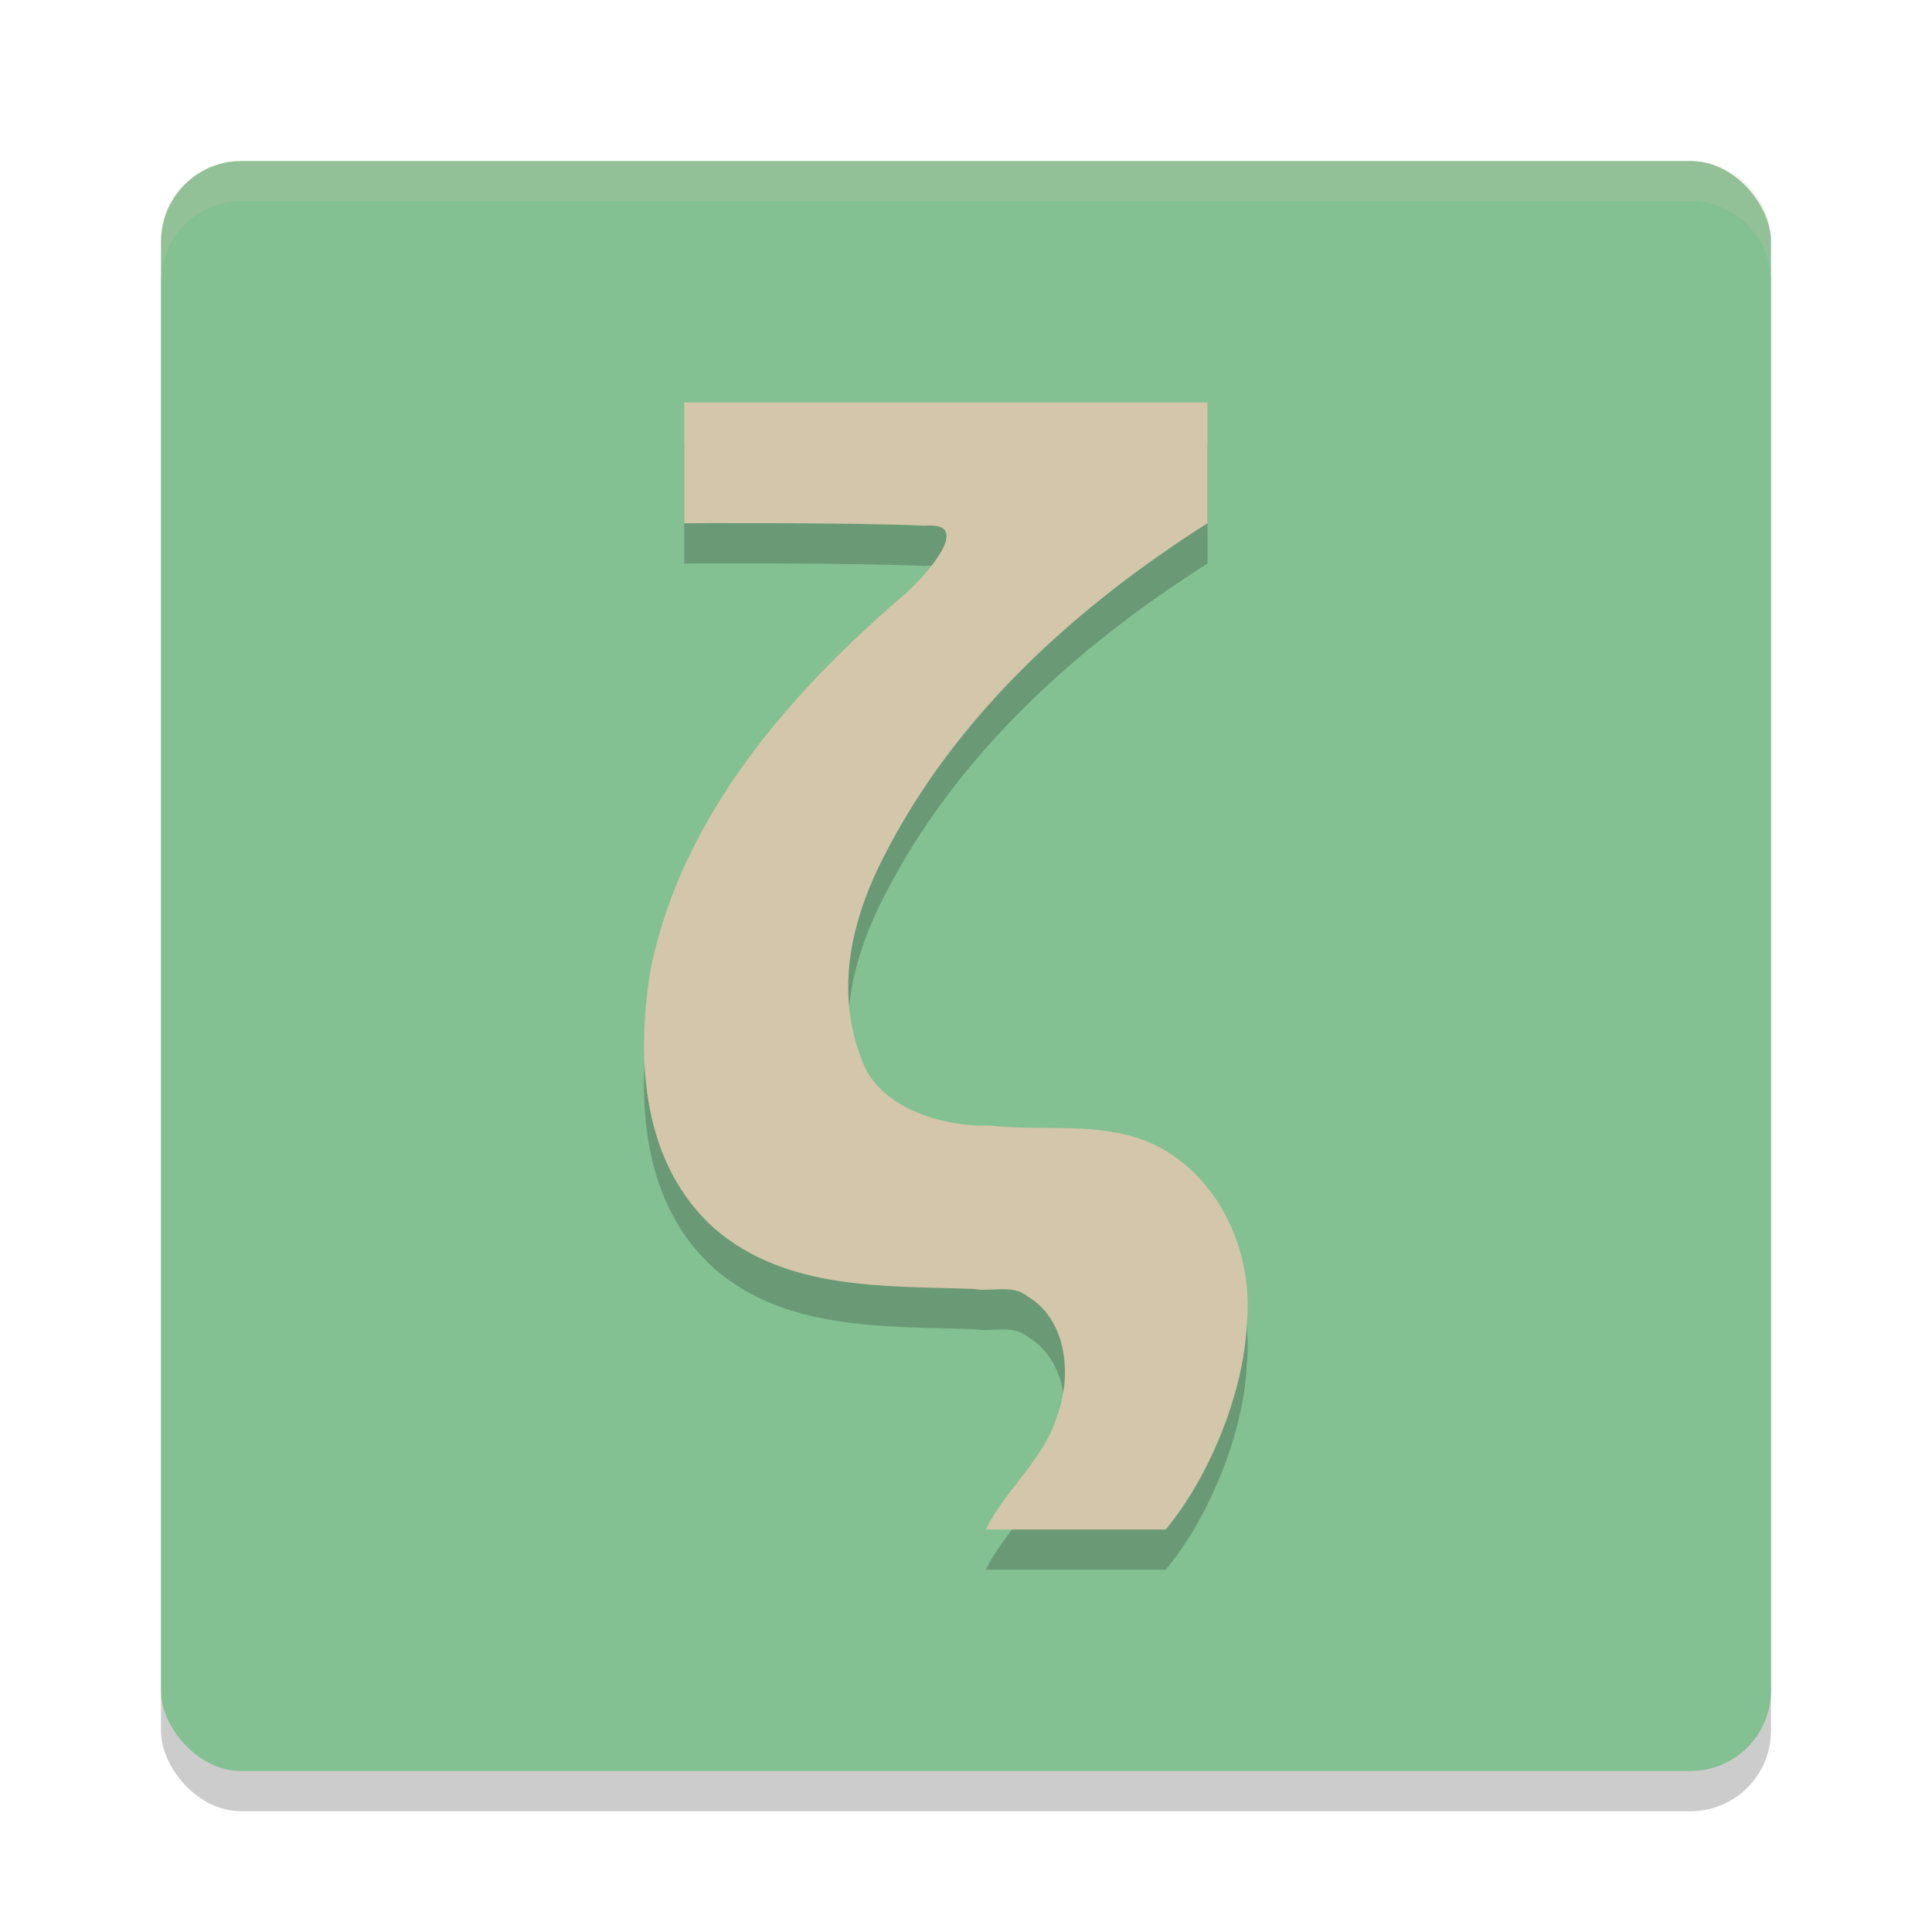 <svg xmlns="http://www.w3.org/2000/svg" width="48" height="48" version="1">
 <rect style="opacity:0.2" width="40" height="40" x="4" y="5" rx="2" ry="2"/>
 <rect style="fill:#83c092" width="40" height="40" x="4" y="4" rx="2" ry="2"/>
 <path fill="#d3c6aa" style="opacity:0.2" d="m6 4c-1.108 0-2 0.892-2 2v1c0-1.108 0.892-2 2-2h36c1.108 0 2 0.892 2 2v-1c0-1.108-0.892-2-2-2h-36z"/>
 <path style="opacity:0.2" d="m 24.495,39 c 0.444,-0.953 1.465,-1.762 1.769,-2.825 0.373,-0.987 0.253,-2.392 -0.742,-2.97 -0.354,-0.302 -0.892,-0.103 -1.328,-0.182 -2.203,-0.077 -4.643,0.042 -6.427,-1.487 -1.808,-1.601 -1.973,-4.18 -1.611,-6.414 0.766,-3.84 3.471,-6.924 6.37,-9.4 0.409,-0.368 1.716,-1.773 0.455,-1.661 C 21.065,13.976 17,14 17,14 v -3 h 13 v 3 c -3.274,2.081 -6.26,4.77 -8.049,8.297 -0.853,1.67 -1.229,3.464 -0.46,5.23 0.508,1.037 1.982,1.474 3.08,1.436 1.317,0.148 2.72,-0.106 3.968,0.412 1.726,0.748 2.625,2.724 2.436,4.541 C 30.901,35.605 30.03,37.729 28.959,39 Z"/>
 <path style="fill:#d3c6aa" d="m 24.495,38 c 0.444,-0.953 1.465,-1.762 1.769,-2.825 0.373,-0.987 0.253,-2.392 -0.742,-2.97 -0.354,-0.302 -0.892,-0.103 -1.328,-0.182 -2.203,-0.077 -4.643,0.042 -6.427,-1.487 -1.808,-1.601 -1.973,-4.18 -1.611,-6.414 0.766,-3.84 3.471,-6.924 6.37,-9.4 0.409,-0.368 1.716,-1.773 0.455,-1.661 C 21.065,12.976 17,13 17,13 v -3 h 13 v 3 c -3.274,2.081 -6.26,4.77 -8.049,8.297 -0.853,1.67 -1.229,3.464 -0.46,5.23 0.508,1.037 1.982,1.474 3.08,1.436 1.317,0.148 2.72,-0.106 3.968,0.412 1.726,0.748 2.625,2.724 2.436,4.541 C 30.901,34.605 30.03,36.729 28.959,38 Z"/>
</svg>
